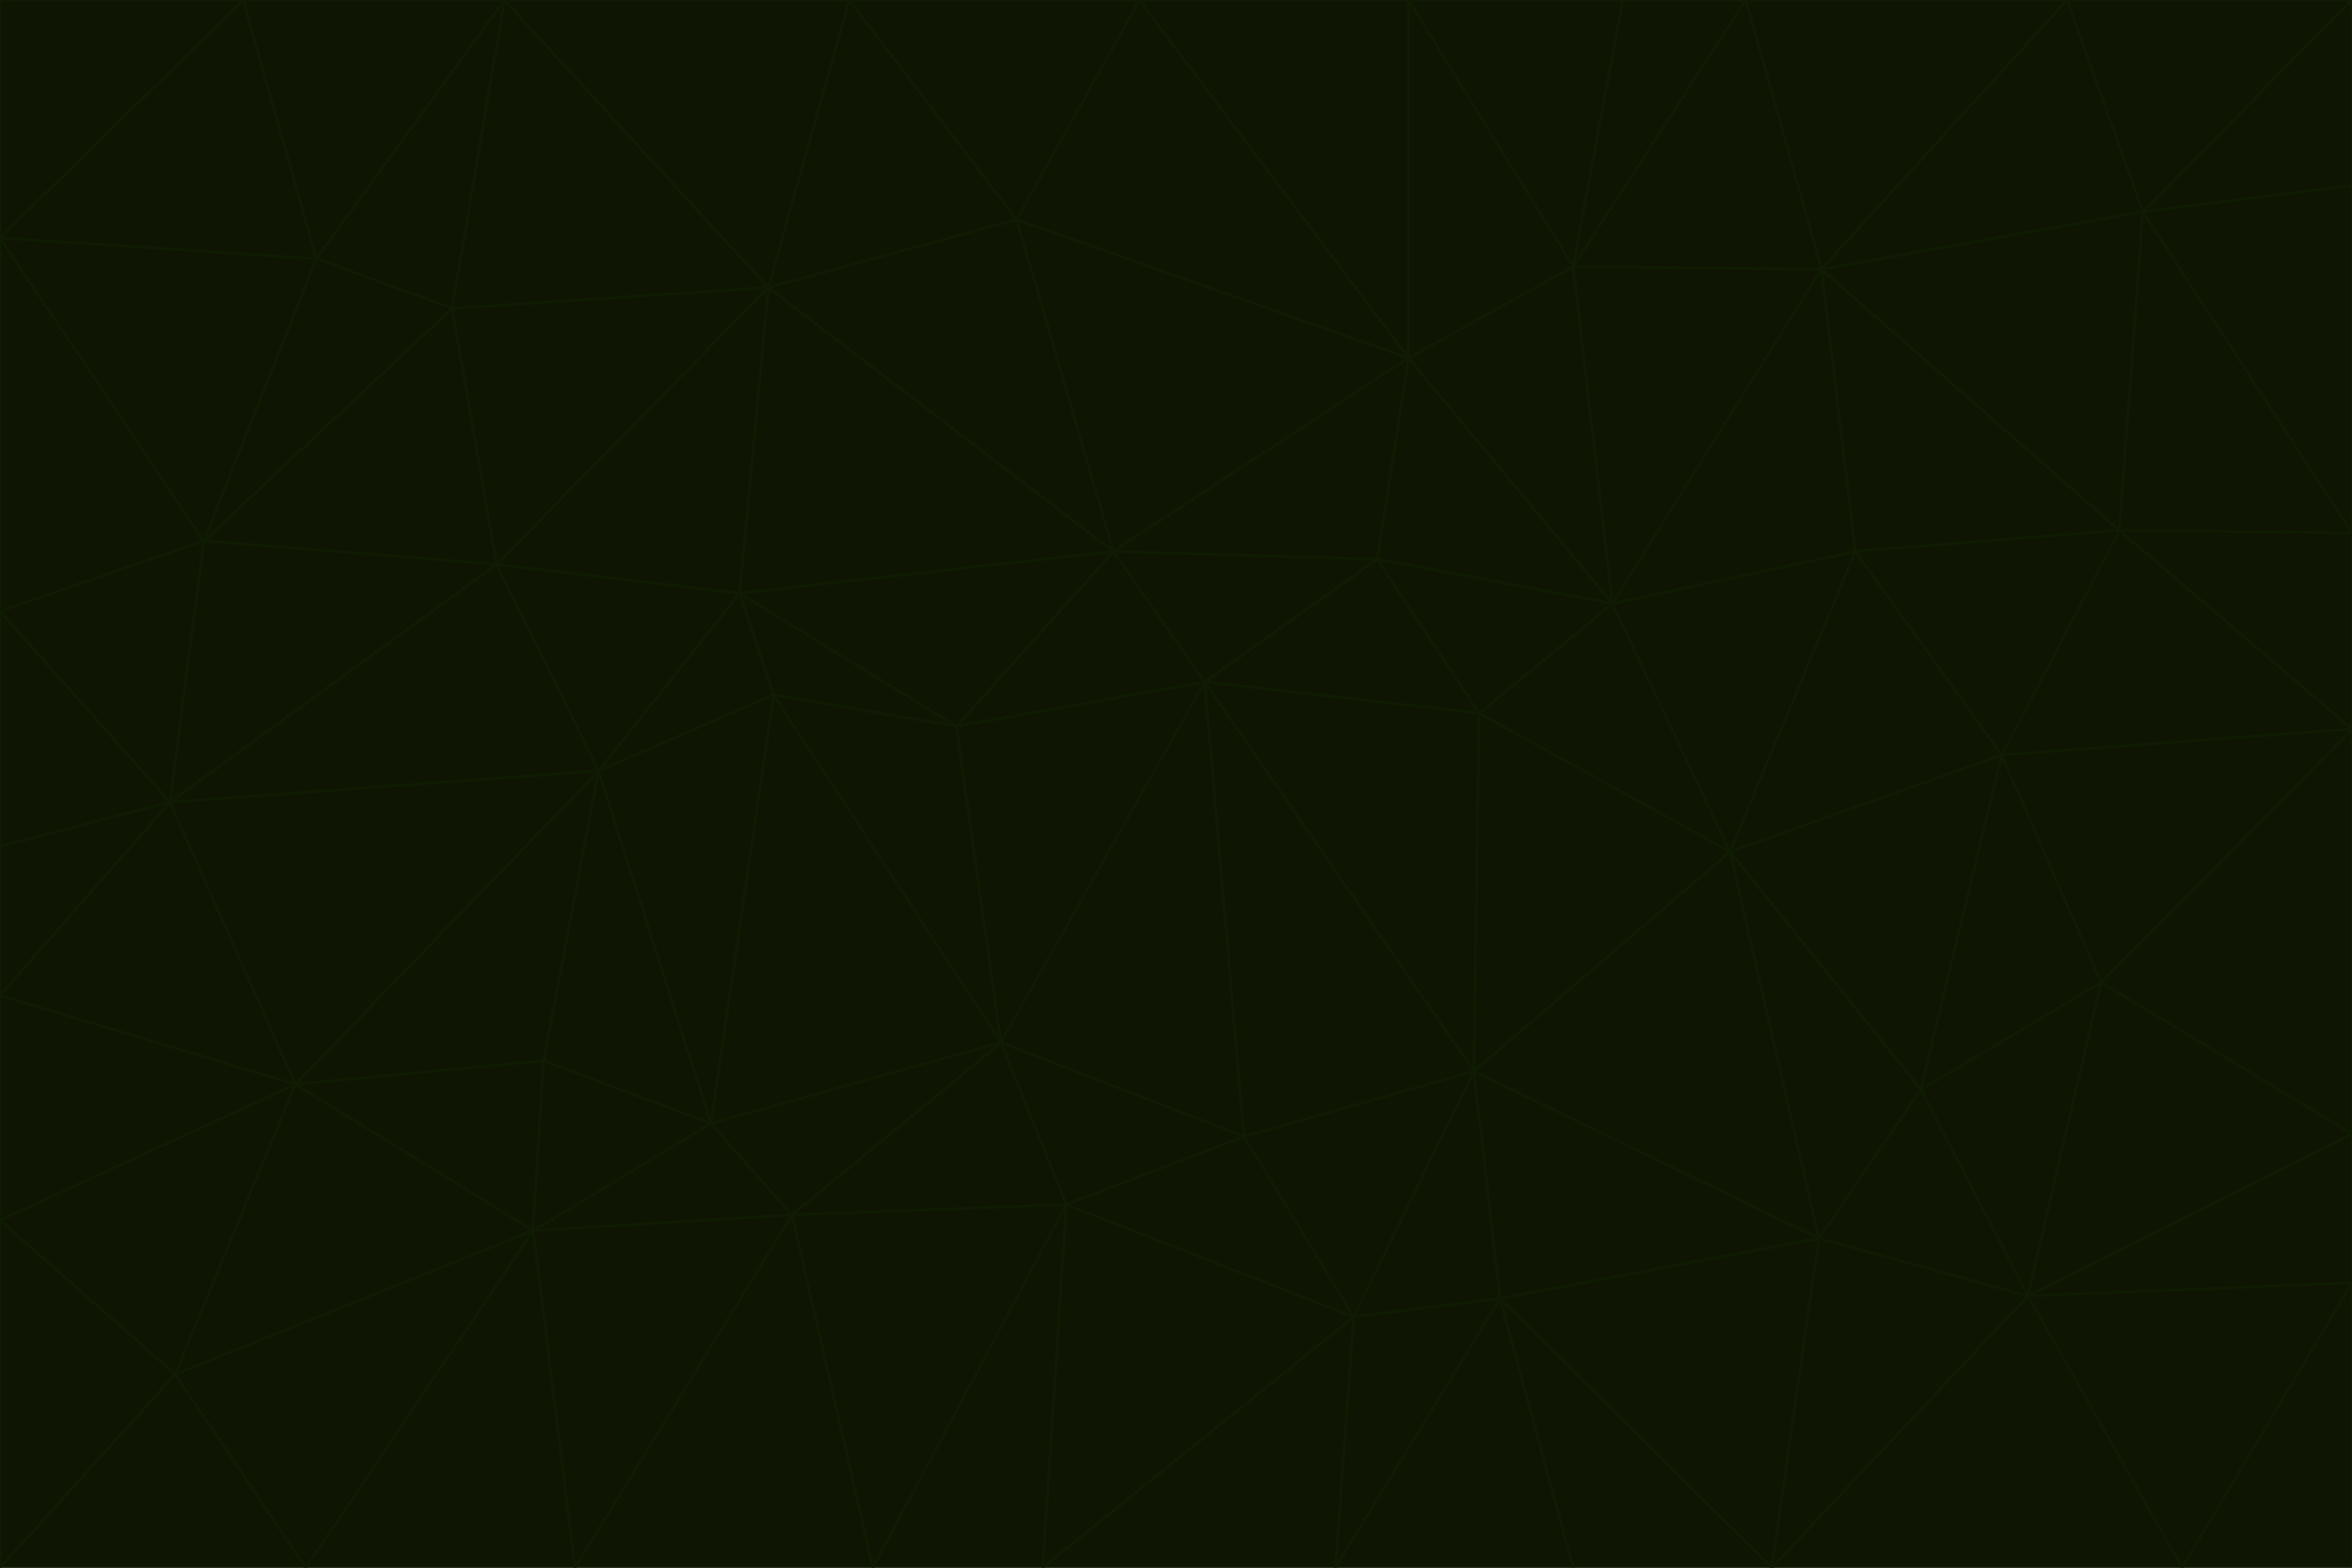 <svg id="visual" viewBox="0 0 900 600" width="900" height="600" xmlns="http://www.w3.org/2000/svg" xmlns:xlink="http://www.w3.org/1999/xlink" version="1.1"><g stroke-width="1" stroke-linejoin="bevel"><path d="M461 261L426 211L366 278Z" fill="#0e1502" stroke="#0f1b03"></path><path d="M283 227L296 266L366 278Z" fill="#0e1502" stroke="#0f1b03"></path><path d="M461 261L527 214L426 211Z" fill="#0e1502" stroke="#0f1b03"></path><path d="M426 211L283 227L366 278Z" fill="#0e1502" stroke="#0f1b03"></path><path d="M296 266L383 399L366 278Z" fill="#0e1502" stroke="#0f1b03"></path><path d="M366 278L383 399L461 261Z" fill="#0e1502" stroke="#0f1b03"></path><path d="M461 261L566 273L527 214Z" fill="#0e1502" stroke="#0f1b03"></path><path d="M564 410L566 273L461 261Z" fill="#0e1502" stroke="#0f1b03"></path><path d="M539 137L389 84L426 211Z" fill="#0e1502" stroke="#0f1b03"></path><path d="M426 211L294 110L283 227Z" fill="#0e1502" stroke="#0f1b03"></path><path d="M617 231L539 137L527 214Z" fill="#0e1502" stroke="#0f1b03"></path><path d="M527 214L539 137L426 211Z" fill="#0e1502" stroke="#0f1b03"></path><path d="M283 227L229 295L296 266Z" fill="#0e1502" stroke="#0f1b03"></path><path d="M296 266L272 430L383 399Z" fill="#0e1502" stroke="#0f1b03"></path><path d="M190 216L229 295L283 227Z" fill="#0e1502" stroke="#0f1b03"></path><path d="M383 399L476 435L461 261Z" fill="#0e1502" stroke="#0f1b03"></path><path d="M389 84L294 110L426 211Z" fill="#0e1502" stroke="#0f1b03"></path><path d="M383 399L408 461L476 435Z" fill="#0e1502" stroke="#0f1b03"></path><path d="M303 465L408 461L383 399Z" fill="#0e1502" stroke="#0f1b03"></path><path d="M662 326L617 231L566 273Z" fill="#0e1502" stroke="#0f1b03"></path><path d="M566 273L617 231L527 214Z" fill="#0e1502" stroke="#0f1b03"></path><path d="M518 504L564 410L476 435Z" fill="#0e1502" stroke="#0f1b03"></path><path d="M476 435L564 410L461 261Z" fill="#0e1502" stroke="#0f1b03"></path><path d="M229 295L272 430L296 266Z" fill="#0e1502" stroke="#0f1b03"></path><path d="M294 110L190 216L283 227Z" fill="#0e1502" stroke="#0f1b03"></path><path d="M229 295L208 406L272 430Z" fill="#0e1502" stroke="#0f1b03"></path><path d="M272 430L303 465L383 399Z" fill="#0e1502" stroke="#0f1b03"></path><path d="M617 231L602 102L539 137Z" fill="#0e1502" stroke="#0f1b03"></path><path d="M539 137L436 0L389 84Z" fill="#0e1502" stroke="#0f1b03"></path><path d="M113 415L208 406L229 295Z" fill="#0e1502" stroke="#0f1b03"></path><path d="M272 430L204 471L303 465Z" fill="#0e1502" stroke="#0f1b03"></path><path d="M564 410L662 326L566 273Z" fill="#0e1502" stroke="#0f1b03"></path><path d="M617 231L697 103L602 102Z" fill="#0e1502" stroke="#0f1b03"></path><path d="M539 0L436 0L539 137Z" fill="#0e1502" stroke="#0f1b03"></path><path d="M389 84L325 0L294 110Z" fill="#0e1502" stroke="#0f1b03"></path><path d="M399 600L518 504L408 461Z" fill="#0e1502" stroke="#0f1b03"></path><path d="M408 461L518 504L476 435Z" fill="#0e1502" stroke="#0f1b03"></path><path d="M564 410L696 474L662 326Z" fill="#0e1502" stroke="#0f1b03"></path><path d="M436 0L325 0L389 84Z" fill="#0e1502" stroke="#0f1b03"></path><path d="M294 110L173 118L190 216Z" fill="#0e1502" stroke="#0f1b03"></path><path d="M193 0L173 118L294 110Z" fill="#0e1502" stroke="#0f1b03"></path><path d="M113 415L204 471L208 406Z" fill="#0e1502" stroke="#0f1b03"></path><path d="M602 102L539 0L539 137Z" fill="#0e1502" stroke="#0f1b03"></path><path d="M518 504L574 497L564 410Z" fill="#0e1502" stroke="#0f1b03"></path><path d="M208 406L204 471L272 430Z" fill="#0e1502" stroke="#0f1b03"></path><path d="M334 600L399 600L408 461Z" fill="#0e1502" stroke="#0f1b03"></path><path d="M113 415L229 295L65 307Z" fill="#0e1502" stroke="#0f1b03"></path><path d="M662 326L710 211L617 231Z" fill="#0e1502" stroke="#0f1b03"></path><path d="M602 102L621 0L539 0Z" fill="#0e1502" stroke="#0f1b03"></path><path d="M710 211L697 103L617 231Z" fill="#0e1502" stroke="#0f1b03"></path><path d="M193 0L121 99L173 118Z" fill="#0e1502" stroke="#0f1b03"></path><path d="M173 118L78 207L190 216Z" fill="#0e1502" stroke="#0f1b03"></path><path d="M668 0L621 0L602 102Z" fill="#0e1502" stroke="#0f1b03"></path><path d="M65 307L229 295L190 216Z" fill="#0e1502" stroke="#0f1b03"></path><path d="M121 99L78 207L173 118Z" fill="#0e1502" stroke="#0f1b03"></path><path d="M325 0L193 0L294 110Z" fill="#0e1502" stroke="#0f1b03"></path><path d="M334 600L408 461L303 465Z" fill="#0e1502" stroke="#0f1b03"></path><path d="M518 504L511 600L574 497Z" fill="#0e1502" stroke="#0f1b03"></path><path d="M334 600L303 465L220 600Z" fill="#0e1502" stroke="#0f1b03"></path><path d="M78 207L65 307L190 216Z" fill="#0e1502" stroke="#0f1b03"></path><path d="M220 600L303 465L204 471Z" fill="#0e1502" stroke="#0f1b03"></path><path d="M399 600L511 600L518 504Z" fill="#0e1502" stroke="#0f1b03"></path><path d="M662 326L766 289L710 211Z" fill="#0e1502" stroke="#0f1b03"></path><path d="M710 211L811 203L697 103Z" fill="#0e1502" stroke="#0f1b03"></path><path d="M735 417L766 289L662 326Z" fill="#0e1502" stroke="#0f1b03"></path><path d="M696 474L564 410L574 497Z" fill="#0e1502" stroke="#0f1b03"></path><path d="M678 600L696 474L574 497Z" fill="#0e1502" stroke="#0f1b03"></path><path d="M696 474L735 417L662 326Z" fill="#0e1502" stroke="#0f1b03"></path><path d="M791 0L668 0L697 103Z" fill="#0e1502" stroke="#0f1b03"></path><path d="M697 103L668 0L602 102Z" fill="#0e1502" stroke="#0f1b03"></path><path d="M511 600L602 600L574 497Z" fill="#0e1502" stroke="#0f1b03"></path><path d="M117 600L220 600L204 471Z" fill="#0e1502" stroke="#0f1b03"></path><path d="M900 279L811 203L766 289Z" fill="#0e1502" stroke="#0f1b03"></path><path d="M766 289L811 203L710 211Z" fill="#0e1502" stroke="#0f1b03"></path><path d="M776 496L804 376L735 417Z" fill="#0e1502" stroke="#0f1b03"></path><path d="M735 417L804 376L766 289Z" fill="#0e1502" stroke="#0f1b03"></path><path d="M776 496L735 417L696 474Z" fill="#0e1502" stroke="#0f1b03"></path><path d="M193 0L93 0L121 99Z" fill="#0e1502" stroke="#0f1b03"></path><path d="M0 91L0 234L78 207Z" fill="#0e1502" stroke="#0f1b03"></path><path d="M78 207L0 234L65 307Z" fill="#0e1502" stroke="#0f1b03"></path><path d="M0 91L78 207L121 99Z" fill="#0e1502" stroke="#0f1b03"></path><path d="M65 307L0 381L113 415Z" fill="#0e1502" stroke="#0f1b03"></path><path d="M113 415L67 526L204 471Z" fill="#0e1502" stroke="#0f1b03"></path><path d="M0 234L0 324L65 307Z" fill="#0e1502" stroke="#0f1b03"></path><path d="M0 324L0 381L65 307Z" fill="#0e1502" stroke="#0f1b03"></path><path d="M602 600L678 600L574 497Z" fill="#0e1502" stroke="#0f1b03"></path><path d="M678 600L776 496L696 474Z" fill="#0e1502" stroke="#0f1b03"></path><path d="M0 467L67 526L113 415Z" fill="#0e1502" stroke="#0f1b03"></path><path d="M93 0L0 91L121 99Z" fill="#0e1502" stroke="#0f1b03"></path><path d="M811 203L820 81L697 103Z" fill="#0e1502" stroke="#0f1b03"></path><path d="M900 204L820 81L811 203Z" fill="#0e1502" stroke="#0f1b03"></path><path d="M67 526L117 600L204 471Z" fill="#0e1502" stroke="#0f1b03"></path><path d="M820 81L791 0L697 103Z" fill="#0e1502" stroke="#0f1b03"></path><path d="M0 381L0 467L113 415Z" fill="#0e1502" stroke="#0f1b03"></path><path d="M67 526L0 600L117 600Z" fill="#0e1502" stroke="#0f1b03"></path><path d="M93 0L0 0L0 91Z" fill="#0e1502" stroke="#0f1b03"></path><path d="M900 434L900 279L804 376Z" fill="#0e1502" stroke="#0f1b03"></path><path d="M804 376L900 279L766 289Z" fill="#0e1502" stroke="#0f1b03"></path><path d="M820 81L900 0L791 0Z" fill="#0e1502" stroke="#0f1b03"></path><path d="M900 279L900 204L811 203Z" fill="#0e1502" stroke="#0f1b03"></path><path d="M900 491L900 434L776 496Z" fill="#0e1502" stroke="#0f1b03"></path><path d="M776 496L900 434L804 376Z" fill="#0e1502" stroke="#0f1b03"></path><path d="M900 204L900 71L820 81Z" fill="#0e1502" stroke="#0f1b03"></path><path d="M0 467L0 600L67 526Z" fill="#0e1502" stroke="#0f1b03"></path><path d="M835 600L900 491L776 496Z" fill="#0e1502" stroke="#0f1b03"></path><path d="M678 600L835 600L776 496Z" fill="#0e1502" stroke="#0f1b03"></path><path d="M900 71L900 0L820 81Z" fill="#0e1502" stroke="#0f1b03"></path><path d="M835 600L900 600L900 491Z" fill="#0e1502" stroke="#0f1b03"></path></g></svg>